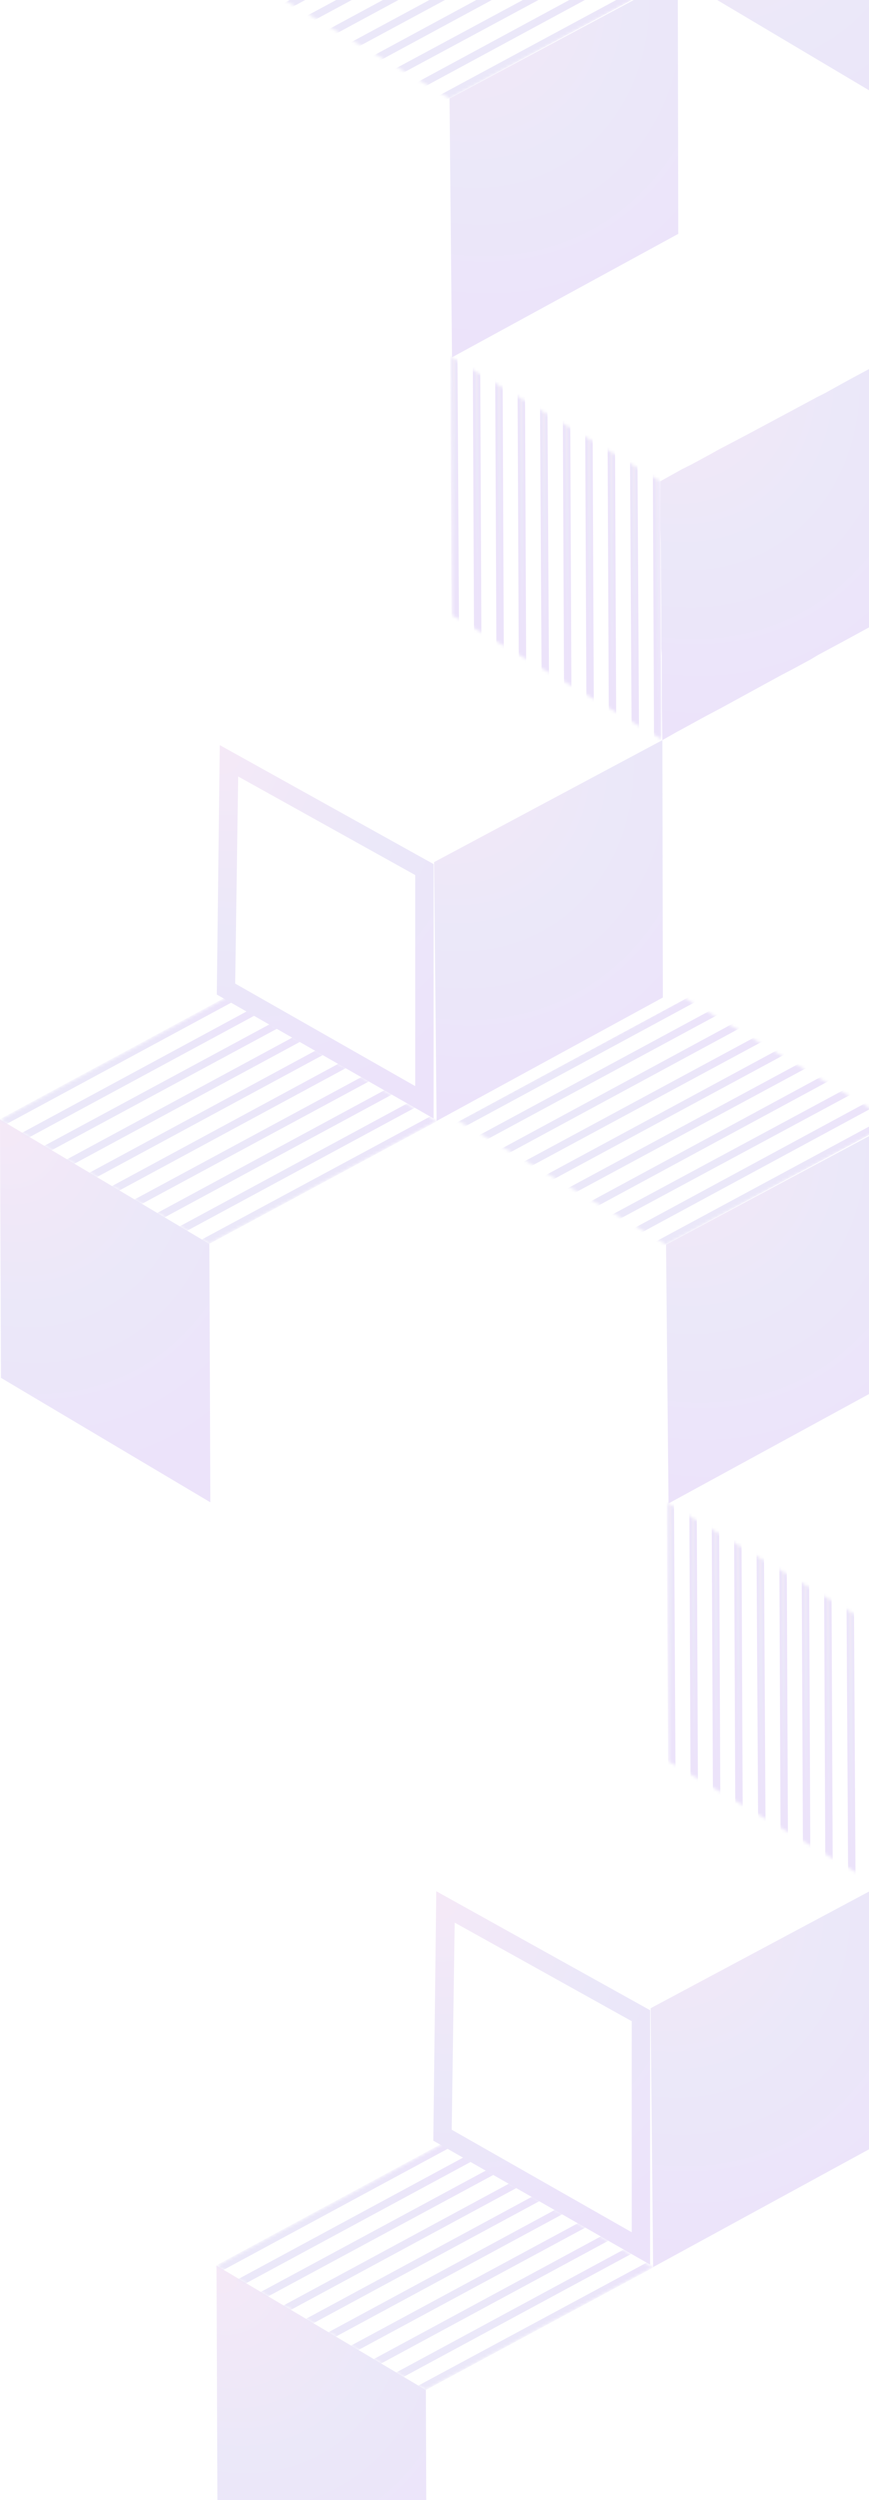 <svg width="293" height="842" viewBox="0 0 293 842" fill="none" xmlns="http://www.w3.org/2000/svg">
<g opacity="0.15">
<path d="M228.186 -8.086L304.806 -49.498L375.39 -7.583L298.77 33.829L228.186 -8.086Z" fill="url(#paint0_radial_3361_9647)"/>
<path d="M152.407 120.341L151.568 33.158L228.524 -7.918L228.691 78.762L152.407 120.341Z" fill="url(#paint1_radial_3361_9647)"/>
<mask id="mask0_3361_9647" style="mask-type:luminance" maskUnits="userSpaceOnUse" x="81" y="-50" width="148" height="84">
<path d="M81.152 -8.756L157.605 -50L228.189 -8.085L151.569 33.159L81.152 -8.756Z" fill="white"/>
</mask>
<g mask="url(#mask0_3361_9647)">
<path d="M239.756 -15.798L137.316 39.362" stroke="url(#paint2_radial_3361_9647)" stroke-width="2.491" stroke-miterlimit="10"/>
<path d="M232.211 -20.325L129.771 35.003" stroke="url(#paint3_radial_3361_9647)" stroke-width="2.491" stroke-miterlimit="10"/>
<path d="M224.836 -24.684L122.229 30.476" stroke="url(#paint4_radial_3361_9647)" stroke-width="2.491" stroke-miterlimit="10"/>
<path d="M217.295 -29.21L114.855 26.117" stroke="url(#paint5_radial_3361_9647)" stroke-width="2.491" stroke-miterlimit="10"/>
<path d="M209.748 -33.57L107.309 21.59" stroke="url(#paint6_radial_3361_9647)" stroke-width="2.491" stroke-miterlimit="10"/>
<path d="M202.371 -38.096L99.764 17.231" stroke="url(#paint7_radial_3361_9647)" stroke-width="2.491" stroke-miterlimit="10"/>
<path d="M194.826 -42.456L92.387 12.704" stroke="url(#paint8_radial_3361_9647)" stroke-width="2.491" stroke-miterlimit="10"/>
<path d="M187.281 -46.982L84.842 8.345" stroke="url(#paint9_radial_3361_9647)" stroke-width="2.491" stroke-miterlimit="10"/>
<path d="M179.904 -51.509L77.297 3.818" stroke="url(#paint10_radial_3361_9647)" stroke-width="2.491" stroke-miterlimit="10"/>
<path d="M172.36 -55.868L69.92 -0.541" stroke="url(#paint11_radial_3361_9647)" stroke-width="2.491" stroke-miterlimit="10"/>
</g>
<path d="M228.353 246.421L230.532 245.247L237.574 241.391L243.274 238.373L263.226 227.475L267.082 225.463L273.285 222.11L275.8 220.601L284.854 215.739L299.608 207.692V202.159V178.854V173.824V166.615L299.44 163.933V154.879V145.658V126.042V122.521V120.844L287.872 127.048L284.183 129.06L278.147 132.413L275.465 133.754L266.411 138.616L251.993 146.328L242.101 151.526L239.418 153.035L233.215 156.388L229.862 158.065L222.652 162.088V167.453V169.968V177.513L222.82 183.046L222.988 206.015V211.045V218.422L223.155 220.937V229.823V237.367L223.323 249.271L228.353 246.421Z" fill="url(#paint12_radial_3361_9647)"/>
<mask id="mask1_3361_9647" style="mask-type:luminance" maskUnits="userSpaceOnUse" x="152" y="120" width="71" height="129">
<path d="M152.068 120.173L152.404 207.188L222.988 248.935L222.653 162.088L152.068 120.173Z" fill="white"/>
</mask>
<g mask="url(#mask1_3361_9647)">
<path d="M221.814 261.343L221.311 144.652" stroke="url(#paint13_radial_3361_9647)" stroke-width="2.491" stroke-miterlimit="10"/>
<path d="M214.268 256.816L213.598 140.293" stroke="url(#paint14_radial_3361_9647)" stroke-width="2.491" stroke-miterlimit="10"/>
<path d="M206.56 252.457L206.057 135.766" stroke="url(#paint15_radial_3361_9647)" stroke-width="2.491" stroke-miterlimit="10"/>
<path d="M199.011 247.93L198.508 131.407" stroke="url(#paint16_radial_3361_9647)" stroke-width="2.491" stroke-miterlimit="10"/>
<path d="M191.468 243.571L190.965 126.88" stroke="url(#paint17_radial_3361_9647)" stroke-width="2.491" stroke-miterlimit="10"/>
<path d="M183.923 239.044L183.252 122.521" stroke="url(#paint18_radial_3361_9647)" stroke-width="2.491" stroke-miterlimit="10"/>
<path d="M176.21 234.517L175.707 117.994" stroke="url(#paint19_radial_3361_9647)" stroke-width="2.491" stroke-miterlimit="10"/>
<path d="M168.667 230.158L168.164 113.467" stroke="url(#paint20_radial_3361_9647)" stroke-width="2.491" stroke-miterlimit="10"/>
<path d="M161.12 225.631L160.617 109.108" stroke="url(#paint21_radial_3361_9647)" stroke-width="2.491" stroke-miterlimit="10"/>
<path d="M153.577 221.272L152.906 104.581" stroke="url(#paint22_radial_3361_9647)" stroke-width="2.491" stroke-miterlimit="10"/>
</g>
<path d="M147.211 377.53L146.373 290.347L223.329 249.271L223.496 335.95L147.211 377.53Z" fill="url(#paint23_radial_3361_9647)"/>
<path d="M0.002 377.027L0.337 464.043L70.922 505.957L70.586 418.942L0.002 377.027Z" fill="url(#paint24_radial_3361_9647)"/>
<mask id="mask2_3361_9647" style="mask-type:luminance" maskUnits="userSpaceOnUse" x="0" y="335" width="148" height="84">
<path d="M71.758 418.271L78.297 414.75L84.332 411.565L90.704 408.044L97.41 404.523L103.446 401.17L111.158 396.979L116.858 393.961L125.912 389.099L131.109 386.248L142.007 380.38L146.366 378.033L147.037 377.698L146.702 377.362L144.354 376.021L136.977 371.662L134.965 370.488L127.421 365.962L125.577 364.956L118.032 360.429L116.355 359.423L108.475 354.728L107.134 353.89L99.087 349.196L97.913 348.525L89.698 343.663L88.692 342.992L80.309 338.13L79.638 337.627L76.62 335.783L65.722 341.651L63.543 342.825L48.956 350.705L45.939 352.381L33.867 358.752L30.179 360.764L19.616 366.465L15.592 368.644L6.203 373.674L2.012 376.021L0 377.027L1.509 378.033L5.03 380.045L11.401 383.901L15.257 386.081L21.293 389.769L25.484 392.116L31.352 395.637L35.711 398.32L41.412 401.673L46.106 404.523L51.471 407.541L56.501 410.559L61.531 413.577L66.896 416.762L70.584 418.942L71.758 418.271Z" fill="white"/>
</mask>
<g mask="url(#mask2_3361_9647)">
<path d="M160.447 369.147L56.666 424.978" stroke="url(#paint25_radial_3361_9647)" stroke-width="2.491" stroke-miterlimit="10"/>
<path d="M152.902 364.62L49.121 420.618" stroke="url(#paint26_radial_3361_9647)" stroke-width="2.491" stroke-miterlimit="10"/>
<path d="M145.361 360.094L41.58 416.092" stroke="url(#paint27_radial_3361_9647)" stroke-width="2.491" stroke-miterlimit="10"/>
<path d="M137.814 355.567L33.865 411.565" stroke="url(#paint28_radial_3361_9647)" stroke-width="2.491" stroke-miterlimit="10"/>
<path d="M130.099 351.04L26.318 407.038" stroke="url(#paint29_radial_3361_9647)" stroke-width="2.491" stroke-miterlimit="10"/>
<path d="M122.556 346.513L18.775 402.511" stroke="url(#paint30_radial_3361_9647)" stroke-width="2.491" stroke-miterlimit="10"/>
<path d="M115.011 341.986L11.23 397.984" stroke="url(#paint31_radial_3361_9647)" stroke-width="2.491" stroke-miterlimit="10"/>
<path d="M107.468 337.46L3.52 393.458" stroke="url(#paint32_radial_3361_9647)" stroke-width="2.491" stroke-miterlimit="10"/>
<path d="M99.755 333.101L-4.025 389.099" stroke="url(#paint33_radial_3361_9647)" stroke-width="2.491" stroke-miterlimit="10"/>
<path d="M92.211 328.574L-11.57 384.572" stroke="url(#paint34_radial_3361_9647)" stroke-width="2.491" stroke-miterlimit="10"/>
</g>
<path d="M80.307 261.51L139.994 294.706V365.794L79.301 331.256L80.307 261.51ZM74.104 250.948L73.098 334.945L146.197 376.692V291.018L74.104 250.948Z" fill="url(#paint35_radial_3361_9647)"/>
</g>
<g opacity="0.15">
<path d="M225.407 506.341L224.568 419.158L301.524 378.082L301.691 464.762L225.407 506.341Z" fill="url(#paint36_radial_3361_9647)"/>
<mask id="mask3_3361_9647" style="mask-type:luminance" maskUnits="userSpaceOnUse" x="154" y="336" width="148" height="84">
<path d="M154.152 377.244L230.605 336L301.189 377.915L224.569 419.159L154.152 377.244Z" fill="white"/>
</mask>
<g mask="url(#mask3_3361_9647)">
<path d="M312.756 370.202L210.316 425.362" stroke="url(#paint37_radial_3361_9647)" stroke-width="2.491" stroke-miterlimit="10"/>
<path d="M305.211 365.675L202.771 421.003" stroke="url(#paint38_radial_3361_9647)" stroke-width="2.491" stroke-miterlimit="10"/>
<path d="M297.836 361.316L195.229 416.476" stroke="url(#paint39_radial_3361_9647)" stroke-width="2.491" stroke-miterlimit="10"/>
<path d="M290.295 356.789L187.855 412.117" stroke="url(#paint40_radial_3361_9647)" stroke-width="2.491" stroke-miterlimit="10"/>
<path d="M282.748 352.43L180.309 407.59" stroke="url(#paint41_radial_3361_9647)" stroke-width="2.491" stroke-miterlimit="10"/>
<path d="M275.371 347.903L172.764 403.231" stroke="url(#paint42_radial_3361_9647)" stroke-width="2.491" stroke-miterlimit="10"/>
<path d="M267.826 343.544L165.387 398.704" stroke="url(#paint43_radial_3361_9647)" stroke-width="2.491" stroke-miterlimit="10"/>
<path d="M260.281 339.018L157.842 394.345" stroke="url(#paint44_radial_3361_9647)" stroke-width="2.491" stroke-miterlimit="10"/>
<path d="M252.904 334.491L150.297 389.818" stroke="url(#paint45_radial_3361_9647)" stroke-width="2.491" stroke-miterlimit="10"/>
<path d="M245.36 330.132L142.92 385.459" stroke="url(#paint46_radial_3361_9647)" stroke-width="2.491" stroke-miterlimit="10"/>
</g>
<mask id="mask4_3361_9647" style="mask-type:luminance" maskUnits="userSpaceOnUse" x="225" y="506" width="71" height="129">
<path d="M225.068 506.173L225.404 593.188L295.988 634.936L295.653 548.088L225.068 506.173Z" fill="white"/>
</mask>
<g mask="url(#mask4_3361_9647)">
<path d="M287.268 642.816L286.598 526.293" stroke="url(#paint47_radial_3361_9647)" stroke-width="2.491" stroke-miterlimit="10"/>
<path d="M279.56 638.457L279.057 521.766" stroke="url(#paint48_radial_3361_9647)" stroke-width="2.491" stroke-miterlimit="10"/>
<path d="M272.011 633.93L271.508 517.407" stroke="url(#paint49_radial_3361_9647)" stroke-width="2.491" stroke-miterlimit="10"/>
<path d="M264.468 629.571L263.965 512.88" stroke="url(#paint50_radial_3361_9647)" stroke-width="2.491" stroke-miterlimit="10"/>
<path d="M256.923 625.044L256.252 508.521" stroke="url(#paint51_radial_3361_9647)" stroke-width="2.491" stroke-miterlimit="10"/>
<path d="M249.21 620.517L248.707 503.994" stroke="url(#paint52_radial_3361_9647)" stroke-width="2.491" stroke-miterlimit="10"/>
<path d="M241.667 616.158L241.164 499.467" stroke="url(#paint53_radial_3361_9647)" stroke-width="2.491" stroke-miterlimit="10"/>
<path d="M234.12 611.631L233.617 495.108" stroke="url(#paint54_radial_3361_9647)" stroke-width="2.491" stroke-miterlimit="10"/>
<path d="M226.577 607.272L225.906 490.581" stroke="url(#paint55_radial_3361_9647)" stroke-width="2.491" stroke-miterlimit="10"/>
</g>
<path d="M220.211 763.53L219.373 676.347L296.329 635.271L296.496 721.95L220.211 763.53Z" fill="url(#paint56_radial_3361_9647)"/>
<path d="M73.002 763.027L73.337 850.043L143.922 891.957L143.586 804.942L73.002 763.027Z" fill="url(#paint57_radial_3361_9647)"/>
<mask id="mask5_3361_9647" style="mask-type:luminance" maskUnits="userSpaceOnUse" x="73" y="721" width="148" height="84">
<path d="M144.758 804.271L151.297 800.75L157.332 797.565L163.704 794.044L170.41 790.523L176.446 787.17L184.158 782.979L189.858 779.961L198.912 775.099L204.109 772.248L215.007 766.38L219.366 764.033L220.037 763.698L219.702 763.362L217.354 762.021L209.977 757.662L207.965 756.488L200.421 751.962L198.577 750.956L191.032 746.429L189.355 745.423L181.475 740.728L180.134 739.89L172.086 735.196L170.913 734.525L162.698 729.663L161.692 728.992L153.309 724.13L152.638 723.627L149.62 721.783L138.722 727.651L136.543 728.825L121.956 736.705L118.939 738.381L106.867 744.752L103.179 746.764L92.616 752.465L88.592 754.644L79.203 759.674L75.012 762.021L73 763.027L74.509 764.033L78.03 766.045L84.401 769.901L88.257 772.081L94.293 775.769L98.484 778.116L104.352 781.637L108.711 784.32L114.412 787.673L119.106 790.523L124.471 793.541L129.501 796.559L134.531 799.577L139.896 802.762L143.584 804.942L144.758 804.271Z" fill="white"/>
</mask>
<g mask="url(#mask5_3361_9647)">
<path d="M233.447 755.147L129.666 810.978" stroke="url(#paint58_radial_3361_9647)" stroke-width="2.491" stroke-miterlimit="10"/>
<path d="M225.902 750.62L122.121 806.618" stroke="url(#paint59_radial_3361_9647)" stroke-width="2.491" stroke-miterlimit="10"/>
<path d="M218.361 746.094L114.58 802.092" stroke="url(#paint60_radial_3361_9647)" stroke-width="2.491" stroke-miterlimit="10"/>
<path d="M210.814 741.567L106.865 797.565" stroke="url(#paint61_radial_3361_9647)" stroke-width="2.491" stroke-miterlimit="10"/>
<path d="M203.099 737.04L99.318 793.038" stroke="url(#paint62_radial_3361_9647)" stroke-width="2.491" stroke-miterlimit="10"/>
<path d="M195.556 732.513L91.775 788.511" stroke="url(#paint63_radial_3361_9647)" stroke-width="2.491" stroke-miterlimit="10"/>
<path d="M188.011 727.986L84.231 783.984" stroke="url(#paint64_radial_3361_9647)" stroke-width="2.491" stroke-miterlimit="10"/>
<path d="M180.468 723.46L76.519 779.458" stroke="url(#paint65_radial_3361_9647)" stroke-width="2.491" stroke-miterlimit="10"/>
<path d="M172.756 719.101L68.975 775.099" stroke="url(#paint66_radial_3361_9647)" stroke-width="2.491" stroke-miterlimit="10"/>
<path d="M165.211 714.574L61.43 770.572" stroke="url(#paint67_radial_3361_9647)" stroke-width="2.491" stroke-miterlimit="10"/>
</g>
<path d="M153.307 647.51L212.994 680.706V751.794L152.301 717.256L153.307 647.51ZM147.104 636.948L146.098 720.945L219.197 762.692V677.018L147.104 636.948Z" fill="url(#paint68_radial_3361_9647)"/>
</g>
<defs>
<radialGradient id="paint0_radial_3361_9647" cx="0" cy="0" r="1" gradientUnits="userSpaceOnUse" gradientTransform="translate(228.186 -49.498) rotate(29.512) scale(169.152 142.636)">
<stop stop-color="#BB6ACB"/>
<stop offset="0.439" stop-color="#7B66D5"/>
<stop offset="0.867" stop-color="#7E43E0"/>
</radialGradient>
<radialGradient id="paint1_radial_3361_9647" cx="0" cy="0" r="1" gradientUnits="userSpaceOnUse" gradientTransform="translate(151.568 -7.918) rotate(58.981) scale(149.661 130.007)">
<stop stop-color="#BB6ACB"/>
<stop offset="0.439" stop-color="#7B66D5"/>
<stop offset="0.867" stop-color="#7E43E0"/>
</radialGradient>
<radialGradient id="paint2_radial_3361_9647" cx="0" cy="0" r="1" gradientUnits="userSpaceOnUse" gradientTransform="translate(137.316 -15.798) rotate(28.301) scale(116.346 95.53)">
<stop stop-color="#BB6ACB"/>
<stop offset="0.439" stop-color="#7B66D5"/>
<stop offset="0.867" stop-color="#7E43E0"/>
</radialGradient>
<radialGradient id="paint3_radial_3361_9647" cx="0" cy="0" r="1" gradientUnits="userSpaceOnUse" gradientTransform="translate(129.771 -20.325) rotate(28.373) scale(116.426 95.755)">
<stop stop-color="#BB6ACB"/>
<stop offset="0.439" stop-color="#7B66D5"/>
<stop offset="0.867" stop-color="#7E43E0"/>
</radialGradient>
<radialGradient id="paint4_radial_3361_9647" cx="0" cy="0" r="1" gradientUnits="userSpaceOnUse" gradientTransform="translate(122.229 -24.684) rotate(28.262) scale(116.494 95.565)">
<stop stop-color="#BB6ACB"/>
<stop offset="0.439" stop-color="#7B66D5"/>
<stop offset="0.867" stop-color="#7E43E0"/>
</radialGradient>
<radialGradient id="paint5_radial_3361_9647" cx="0" cy="0" r="1" gradientUnits="userSpaceOnUse" gradientTransform="translate(114.855 -29.21) rotate(28.373) scale(116.426 95.755)">
<stop stop-color="#BB6ACB"/>
<stop offset="0.439" stop-color="#7B66D5"/>
<stop offset="0.867" stop-color="#7E43E0"/>
</radialGradient>
<radialGradient id="paint6_radial_3361_9647" cx="0" cy="0" r="1" gradientUnits="userSpaceOnUse" gradientTransform="translate(107.309 -33.57) rotate(28.301) scale(116.346 95.53)">
<stop stop-color="#BB6ACB"/>
<stop offset="0.439" stop-color="#7B66D5"/>
<stop offset="0.867" stop-color="#7E43E0"/>
</radialGradient>
<radialGradient id="paint7_radial_3361_9647" cx="0" cy="0" r="1" gradientUnits="userSpaceOnUse" gradientTransform="translate(99.764 -38.096) rotate(28.334) scale(116.574 95.79)">
<stop stop-color="#BB6ACB"/>
<stop offset="0.439" stop-color="#7B66D5"/>
<stop offset="0.867" stop-color="#7E43E0"/>
</radialGradient>
<radialGradient id="paint8_radial_3361_9647" cx="0" cy="0" r="1" gradientUnits="userSpaceOnUse" gradientTransform="translate(92.387 -42.456) rotate(28.301) scale(116.346 95.53)">
<stop stop-color="#BB6ACB"/>
<stop offset="0.439" stop-color="#7B66D5"/>
<stop offset="0.867" stop-color="#7E43E0"/>
</radialGradient>
<radialGradient id="paint9_radial_3361_9647" cx="0" cy="0" r="1" gradientUnits="userSpaceOnUse" gradientTransform="translate(84.842 -46.982) rotate(28.373) scale(116.426 95.755)">
<stop stop-color="#BB6ACB"/>
<stop offset="0.439" stop-color="#7B66D5"/>
<stop offset="0.867" stop-color="#7E43E0"/>
</radialGradient>
<radialGradient id="paint10_radial_3361_9647" cx="0" cy="0" r="1" gradientUnits="userSpaceOnUse" gradientTransform="translate(77.297 -51.509) rotate(28.334) scale(116.574 95.79)">
<stop stop-color="#BB6ACB"/>
<stop offset="0.439" stop-color="#7B66D5"/>
<stop offset="0.867" stop-color="#7E43E0"/>
</radialGradient>
<radialGradient id="paint11_radial_3361_9647" cx="0" cy="0" r="1" gradientUnits="userSpaceOnUse" gradientTransform="translate(69.92 -55.868) rotate(28.373) scale(116.426 95.755)">
<stop stop-color="#BB6ACB"/>
<stop offset="0.439" stop-color="#7B66D5"/>
<stop offset="0.867" stop-color="#7E43E0"/>
</radialGradient>
<radialGradient id="paint12_radial_3361_9647" cx="0" cy="0" r="1" gradientUnits="userSpaceOnUse" gradientTransform="translate(222.652 120.844) rotate(59.069) scale(149.718 129.844)">
<stop stop-color="#BB6ACB"/>
<stop offset="0.439" stop-color="#7B66D5"/>
<stop offset="0.867" stop-color="#7E43E0"/>
</radialGradient>
<radialGradient id="paint13_radial_3361_9647" cx="0" cy="0" r="1" gradientUnits="userSpaceOnUse" gradientTransform="translate(221.311 144.652) rotate(89.753) scale(116.692 0.989)">
<stop stop-color="#BB6ACB"/>
<stop offset="0.439" stop-color="#7B66D5"/>
<stop offset="0.867" stop-color="#7E43E0"/>
</radialGradient>
<radialGradient id="paint14_radial_3361_9647" cx="0" cy="0" r="1" gradientUnits="userSpaceOnUse" gradientTransform="translate(213.598 140.293) rotate(89.67) scale(116.525 1.319)">
<stop stop-color="#BB6ACB"/>
<stop offset="0.439" stop-color="#7B66D5"/>
<stop offset="0.867" stop-color="#7E43E0"/>
</radialGradient>
<radialGradient id="paint15_radial_3361_9647" cx="0" cy="0" r="1" gradientUnits="userSpaceOnUse" gradientTransform="translate(206.057 135.766) rotate(89.753) scale(116.692 0.989)">
<stop stop-color="#BB6ACB"/>
<stop offset="0.439" stop-color="#7B66D5"/>
<stop offset="0.867" stop-color="#7E43E0"/>
</radialGradient>
<radialGradient id="paint16_radial_3361_9647" cx="0" cy="0" r="1" gradientUnits="userSpaceOnUse" gradientTransform="translate(198.508 131.407) rotate(89.753) scale(116.524 0.989)">
<stop stop-color="#BB6ACB"/>
<stop offset="0.439" stop-color="#7B66D5"/>
<stop offset="0.867" stop-color="#7E43E0"/>
</radialGradient>
<radialGradient id="paint17_radial_3361_9647" cx="0" cy="0" r="1" gradientUnits="userSpaceOnUse" gradientTransform="translate(190.965 126.88) rotate(89.753) scale(116.692 0.989)">
<stop stop-color="#BB6ACB"/>
<stop offset="0.439" stop-color="#7B66D5"/>
<stop offset="0.867" stop-color="#7E43E0"/>
</radialGradient>
<radialGradient id="paint18_radial_3361_9647" cx="0" cy="0" r="1" gradientUnits="userSpaceOnUse" gradientTransform="translate(183.252 122.521) rotate(89.67) scale(116.525 1.319)">
<stop stop-color="#BB6ACB"/>
<stop offset="0.439" stop-color="#7B66D5"/>
<stop offset="0.867" stop-color="#7E43E0"/>
</radialGradient>
<radialGradient id="paint19_radial_3361_9647" cx="0" cy="0" r="1" gradientUnits="userSpaceOnUse" gradientTransform="translate(175.707 117.994) rotate(89.753) scale(116.524 0.989)">
<stop stop-color="#BB6ACB"/>
<stop offset="0.439" stop-color="#7B66D5"/>
<stop offset="0.867" stop-color="#7E43E0"/>
</radialGradient>
<radialGradient id="paint20_radial_3361_9647" cx="0" cy="0" r="1" gradientUnits="userSpaceOnUse" gradientTransform="translate(168.164 113.467) rotate(89.753) scale(116.692 0.989)">
<stop stop-color="#BB6ACB"/>
<stop offset="0.439" stop-color="#7B66D5"/>
<stop offset="0.867" stop-color="#7E43E0"/>
</radialGradient>
<radialGradient id="paint21_radial_3361_9647" cx="0" cy="0" r="1" gradientUnits="userSpaceOnUse" gradientTransform="translate(160.617 109.108) rotate(89.753) scale(116.524 0.989)">
<stop stop-color="#BB6ACB"/>
<stop offset="0.439" stop-color="#7B66D5"/>
<stop offset="0.867" stop-color="#7E43E0"/>
</radialGradient>
<radialGradient id="paint22_radial_3361_9647" cx="0" cy="0" r="1" gradientUnits="userSpaceOnUse" gradientTransform="translate(152.906 104.581) rotate(89.671) scale(116.693 1.319)">
<stop stop-color="#BB6ACB"/>
<stop offset="0.439" stop-color="#7B66D5"/>
<stop offset="0.867" stop-color="#7E43E0"/>
</radialGradient>
<radialGradient id="paint23_radial_3361_9647" cx="0" cy="0" r="1" gradientUnits="userSpaceOnUse" gradientTransform="translate(146.373 249.271) rotate(58.981) scale(149.661 130.007)">
<stop stop-color="#BB6ACB"/>
<stop offset="0.439" stop-color="#7B66D5"/>
<stop offset="0.867" stop-color="#7E43E0"/>
</radialGradient>
<radialGradient id="paint24_radial_3361_9647" cx="0" cy="0" r="1" gradientUnits="userSpaceOnUse" gradientTransform="translate(0.002 377.027) rotate(61.186) scale(147.148 122.227)">
<stop stop-color="#BB6ACB"/>
<stop offset="0.439" stop-color="#7B66D5"/>
<stop offset="0.867" stop-color="#7E43E0"/>
</radialGradient>
<radialGradient id="paint25_radial_3361_9647" cx="0" cy="0" r="1" gradientUnits="userSpaceOnUse" gradientTransform="translate(56.666 369.147) rotate(28.279) scale(117.845 96.711)">
<stop stop-color="#BB6ACB"/>
<stop offset="0.439" stop-color="#7B66D5"/>
<stop offset="0.867" stop-color="#7E43E0"/>
</radialGradient>
<radialGradient id="paint26_radial_3361_9647" cx="0" cy="0" r="1" gradientUnits="userSpaceOnUse" gradientTransform="translate(49.121 364.62) rotate(28.35) scale(117.925 96.936)">
<stop stop-color="#BB6ACB"/>
<stop offset="0.439" stop-color="#7B66D5"/>
<stop offset="0.867" stop-color="#7E43E0"/>
</radialGradient>
<radialGradient id="paint27_radial_3361_9647" cx="0" cy="0" r="1" gradientUnits="userSpaceOnUse" gradientTransform="translate(41.58 360.094) rotate(28.35) scale(117.925 96.936)">
<stop stop-color="#BB6ACB"/>
<stop offset="0.439" stop-color="#7B66D5"/>
<stop offset="0.867" stop-color="#7E43E0"/>
</radialGradient>
<radialGradient id="paint28_radial_3361_9647" cx="0" cy="0" r="1" gradientUnits="userSpaceOnUse" gradientTransform="translate(33.865 355.567) rotate(28.312) scale(118.072 96.972)">
<stop stop-color="#BB6ACB"/>
<stop offset="0.439" stop-color="#7B66D5"/>
<stop offset="0.867" stop-color="#7E43E0"/>
</radialGradient>
<radialGradient id="paint29_radial_3361_9647" cx="0" cy="0" r="1" gradientUnits="userSpaceOnUse" gradientTransform="translate(26.318 351.04) rotate(28.35) scale(117.925 96.936)">
<stop stop-color="#BB6ACB"/>
<stop offset="0.439" stop-color="#7B66D5"/>
<stop offset="0.867" stop-color="#7E43E0"/>
</radialGradient>
<radialGradient id="paint30_radial_3361_9647" cx="0" cy="0" r="1" gradientUnits="userSpaceOnUse" gradientTransform="translate(18.775 346.513) rotate(28.35) scale(117.925 96.936)">
<stop stop-color="#BB6ACB"/>
<stop offset="0.439" stop-color="#7B66D5"/>
<stop offset="0.867" stop-color="#7E43E0"/>
</radialGradient>
<radialGradient id="paint31_radial_3361_9647" cx="0" cy="0" r="1" gradientUnits="userSpaceOnUse" gradientTransform="translate(11.23 341.986) rotate(28.35) scale(117.925 96.936)">
<stop stop-color="#BB6ACB"/>
<stop offset="0.439" stop-color="#7B66D5"/>
<stop offset="0.867" stop-color="#7E43E0"/>
</radialGradient>
<radialGradient id="paint32_radial_3361_9647" cx="0" cy="0" r="1" gradientUnits="userSpaceOnUse" gradientTransform="translate(3.52 337.46) rotate(28.312) scale(118.072 96.972)">
<stop stop-color="#BB6ACB"/>
<stop offset="0.439" stop-color="#7B66D5"/>
<stop offset="0.867" stop-color="#7E43E0"/>
</radialGradient>
<radialGradient id="paint33_radial_3361_9647" cx="0" cy="0" r="1" gradientUnits="userSpaceOnUse" gradientTransform="translate(-4.025 333.101) rotate(28.35) scale(117.925 96.936)">
<stop stop-color="#BB6ACB"/>
<stop offset="0.439" stop-color="#7B66D5"/>
<stop offset="0.867" stop-color="#7E43E0"/>
</radialGradient>
<radialGradient id="paint34_radial_3361_9647" cx="0" cy="0" r="1" gradientUnits="userSpaceOnUse" gradientTransform="translate(-11.57 328.574) rotate(28.35) scale(117.925 96.936)">
<stop stop-color="#BB6ACB"/>
<stop offset="0.439" stop-color="#7B66D5"/>
<stop offset="0.867" stop-color="#7E43E0"/>
</radialGradient>
<radialGradient id="paint35_radial_3361_9647" cx="0" cy="0" r="1" gradientUnits="userSpaceOnUse" gradientTransform="translate(73.098 250.948) rotate(59.829) scale(145.448 124.307)">
<stop stop-color="#BB6ACB"/>
<stop offset="0.439" stop-color="#7B66D5"/>
<stop offset="0.867" stop-color="#7E43E0"/>
</radialGradient>
<radialGradient id="paint36_radial_3361_9647" cx="0" cy="0" r="1" gradientUnits="userSpaceOnUse" gradientTransform="translate(224.568 378.082) rotate(58.981) scale(149.661 130.007)">
<stop stop-color="#BB6ACB"/>
<stop offset="0.439" stop-color="#7B66D5"/>
<stop offset="0.867" stop-color="#7E43E0"/>
</radialGradient>
<radialGradient id="paint37_radial_3361_9647" cx="0" cy="0" r="1" gradientUnits="userSpaceOnUse" gradientTransform="translate(210.316 370.202) rotate(28.301) scale(116.346 95.53)">
<stop stop-color="#BB6ACB"/>
<stop offset="0.439" stop-color="#7B66D5"/>
<stop offset="0.867" stop-color="#7E43E0"/>
</radialGradient>
<radialGradient id="paint38_radial_3361_9647" cx="0" cy="0" r="1" gradientUnits="userSpaceOnUse" gradientTransform="translate(202.771 365.675) rotate(28.373) scale(116.426 95.755)">
<stop stop-color="#BB6ACB"/>
<stop offset="0.439" stop-color="#7B66D5"/>
<stop offset="0.867" stop-color="#7E43E0"/>
</radialGradient>
<radialGradient id="paint39_radial_3361_9647" cx="0" cy="0" r="1" gradientUnits="userSpaceOnUse" gradientTransform="translate(195.229 361.316) rotate(28.262) scale(116.494 95.565)">
<stop stop-color="#BB6ACB"/>
<stop offset="0.439" stop-color="#7B66D5"/>
<stop offset="0.867" stop-color="#7E43E0"/>
</radialGradient>
<radialGradient id="paint40_radial_3361_9647" cx="0" cy="0" r="1" gradientUnits="userSpaceOnUse" gradientTransform="translate(187.855 356.789) rotate(28.373) scale(116.426 95.755)">
<stop stop-color="#BB6ACB"/>
<stop offset="0.439" stop-color="#7B66D5"/>
<stop offset="0.867" stop-color="#7E43E0"/>
</radialGradient>
<radialGradient id="paint41_radial_3361_9647" cx="0" cy="0" r="1" gradientUnits="userSpaceOnUse" gradientTransform="translate(180.309 352.43) rotate(28.301) scale(116.346 95.53)">
<stop stop-color="#BB6ACB"/>
<stop offset="0.439" stop-color="#7B66D5"/>
<stop offset="0.867" stop-color="#7E43E0"/>
</radialGradient>
<radialGradient id="paint42_radial_3361_9647" cx="0" cy="0" r="1" gradientUnits="userSpaceOnUse" gradientTransform="translate(172.764 347.903) rotate(28.334) scale(116.574 95.79)">
<stop stop-color="#BB6ACB"/>
<stop offset="0.439" stop-color="#7B66D5"/>
<stop offset="0.867" stop-color="#7E43E0"/>
</radialGradient>
<radialGradient id="paint43_radial_3361_9647" cx="0" cy="0" r="1" gradientUnits="userSpaceOnUse" gradientTransform="translate(165.387 343.544) rotate(28.301) scale(116.346 95.53)">
<stop stop-color="#BB6ACB"/>
<stop offset="0.439" stop-color="#7B66D5"/>
<stop offset="0.867" stop-color="#7E43E0"/>
</radialGradient>
<radialGradient id="paint44_radial_3361_9647" cx="0" cy="0" r="1" gradientUnits="userSpaceOnUse" gradientTransform="translate(157.842 339.018) rotate(28.373) scale(116.426 95.755)">
<stop stop-color="#BB6ACB"/>
<stop offset="0.439" stop-color="#7B66D5"/>
<stop offset="0.867" stop-color="#7E43E0"/>
</radialGradient>
<radialGradient id="paint45_radial_3361_9647" cx="0" cy="0" r="1" gradientUnits="userSpaceOnUse" gradientTransform="translate(150.297 334.491) rotate(28.334) scale(116.574 95.79)">
<stop stop-color="#BB6ACB"/>
<stop offset="0.439" stop-color="#7B66D5"/>
<stop offset="0.867" stop-color="#7E43E0"/>
</radialGradient>
<radialGradient id="paint46_radial_3361_9647" cx="0" cy="0" r="1" gradientUnits="userSpaceOnUse" gradientTransform="translate(142.92 330.132) rotate(28.373) scale(116.426 95.755)">
<stop stop-color="#BB6ACB"/>
<stop offset="0.439" stop-color="#7B66D5"/>
<stop offset="0.867" stop-color="#7E43E0"/>
</radialGradient>
<radialGradient id="paint47_radial_3361_9647" cx="0" cy="0" r="1" gradientUnits="userSpaceOnUse" gradientTransform="translate(286.598 526.293) rotate(89.67) scale(116.525 1.319)">
<stop stop-color="#BB6ACB"/>
<stop offset="0.439" stop-color="#7B66D5"/>
<stop offset="0.867" stop-color="#7E43E0"/>
</radialGradient>
<radialGradient id="paint48_radial_3361_9647" cx="0" cy="0" r="1" gradientUnits="userSpaceOnUse" gradientTransform="translate(279.057 521.766) rotate(89.753) scale(116.692 0.989)">
<stop stop-color="#BB6ACB"/>
<stop offset="0.439" stop-color="#7B66D5"/>
<stop offset="0.867" stop-color="#7E43E0"/>
</radialGradient>
<radialGradient id="paint49_radial_3361_9647" cx="0" cy="0" r="1" gradientUnits="userSpaceOnUse" gradientTransform="translate(271.508 517.407) rotate(89.753) scale(116.524 0.989)">
<stop stop-color="#BB6ACB"/>
<stop offset="0.439" stop-color="#7B66D5"/>
<stop offset="0.867" stop-color="#7E43E0"/>
</radialGradient>
<radialGradient id="paint50_radial_3361_9647" cx="0" cy="0" r="1" gradientUnits="userSpaceOnUse" gradientTransform="translate(263.965 512.88) rotate(89.753) scale(116.692 0.989)">
<stop stop-color="#BB6ACB"/>
<stop offset="0.439" stop-color="#7B66D5"/>
<stop offset="0.867" stop-color="#7E43E0"/>
</radialGradient>
<radialGradient id="paint51_radial_3361_9647" cx="0" cy="0" r="1" gradientUnits="userSpaceOnUse" gradientTransform="translate(256.252 508.521) rotate(89.67) scale(116.525 1.319)">
<stop stop-color="#BB6ACB"/>
<stop offset="0.439" stop-color="#7B66D5"/>
<stop offset="0.867" stop-color="#7E43E0"/>
</radialGradient>
<radialGradient id="paint52_radial_3361_9647" cx="0" cy="0" r="1" gradientUnits="userSpaceOnUse" gradientTransform="translate(248.707 503.994) rotate(89.753) scale(116.524 0.989)">
<stop stop-color="#BB6ACB"/>
<stop offset="0.439" stop-color="#7B66D5"/>
<stop offset="0.867" stop-color="#7E43E0"/>
</radialGradient>
<radialGradient id="paint53_radial_3361_9647" cx="0" cy="0" r="1" gradientUnits="userSpaceOnUse" gradientTransform="translate(241.164 499.467) rotate(89.753) scale(116.692 0.989)">
<stop stop-color="#BB6ACB"/>
<stop offset="0.439" stop-color="#7B66D5"/>
<stop offset="0.867" stop-color="#7E43E0"/>
</radialGradient>
<radialGradient id="paint54_radial_3361_9647" cx="0" cy="0" r="1" gradientUnits="userSpaceOnUse" gradientTransform="translate(233.617 495.108) rotate(89.753) scale(116.524 0.989)">
<stop stop-color="#BB6ACB"/>
<stop offset="0.439" stop-color="#7B66D5"/>
<stop offset="0.867" stop-color="#7E43E0"/>
</radialGradient>
<radialGradient id="paint55_radial_3361_9647" cx="0" cy="0" r="1" gradientUnits="userSpaceOnUse" gradientTransform="translate(225.906 490.581) rotate(89.671) scale(116.693 1.319)">
<stop stop-color="#BB6ACB"/>
<stop offset="0.439" stop-color="#7B66D5"/>
<stop offset="0.867" stop-color="#7E43E0"/>
</radialGradient>
<radialGradient id="paint56_radial_3361_9647" cx="0" cy="0" r="1" gradientUnits="userSpaceOnUse" gradientTransform="translate(219.373 635.271) rotate(58.981) scale(149.661 130.007)">
<stop stop-color="#BB6ACB"/>
<stop offset="0.439" stop-color="#7B66D5"/>
<stop offset="0.867" stop-color="#7E43E0"/>
</radialGradient>
<radialGradient id="paint57_radial_3361_9647" cx="0" cy="0" r="1" gradientUnits="userSpaceOnUse" gradientTransform="translate(73.002 763.027) rotate(61.186) scale(147.148 122.227)">
<stop stop-color="#BB6ACB"/>
<stop offset="0.439" stop-color="#7B66D5"/>
<stop offset="0.867" stop-color="#7E43E0"/>
</radialGradient>
<radialGradient id="paint58_radial_3361_9647" cx="0" cy="0" r="1" gradientUnits="userSpaceOnUse" gradientTransform="translate(129.666 755.147) rotate(28.279) scale(117.845 96.711)">
<stop stop-color="#BB6ACB"/>
<stop offset="0.439" stop-color="#7B66D5"/>
<stop offset="0.867" stop-color="#7E43E0"/>
</radialGradient>
<radialGradient id="paint59_radial_3361_9647" cx="0" cy="0" r="1" gradientUnits="userSpaceOnUse" gradientTransform="translate(122.121 750.62) rotate(28.35) scale(117.925 96.936)">
<stop stop-color="#BB6ACB"/>
<stop offset="0.439" stop-color="#7B66D5"/>
<stop offset="0.867" stop-color="#7E43E0"/>
</radialGradient>
<radialGradient id="paint60_radial_3361_9647" cx="0" cy="0" r="1" gradientUnits="userSpaceOnUse" gradientTransform="translate(114.58 746.094) rotate(28.35) scale(117.925 96.936)">
<stop stop-color="#BB6ACB"/>
<stop offset="0.439" stop-color="#7B66D5"/>
<stop offset="0.867" stop-color="#7E43E0"/>
</radialGradient>
<radialGradient id="paint61_radial_3361_9647" cx="0" cy="0" r="1" gradientUnits="userSpaceOnUse" gradientTransform="translate(106.865 741.567) rotate(28.312) scale(118.072 96.972)">
<stop stop-color="#BB6ACB"/>
<stop offset="0.439" stop-color="#7B66D5"/>
<stop offset="0.867" stop-color="#7E43E0"/>
</radialGradient>
<radialGradient id="paint62_radial_3361_9647" cx="0" cy="0" r="1" gradientUnits="userSpaceOnUse" gradientTransform="translate(99.318 737.04) rotate(28.35) scale(117.925 96.936)">
<stop stop-color="#BB6ACB"/>
<stop offset="0.439" stop-color="#7B66D5"/>
<stop offset="0.867" stop-color="#7E43E0"/>
</radialGradient>
<radialGradient id="paint63_radial_3361_9647" cx="0" cy="0" r="1" gradientUnits="userSpaceOnUse" gradientTransform="translate(91.775 732.513) rotate(28.35) scale(117.925 96.936)">
<stop stop-color="#BB6ACB"/>
<stop offset="0.439" stop-color="#7B66D5"/>
<stop offset="0.867" stop-color="#7E43E0"/>
</radialGradient>
<radialGradient id="paint64_radial_3361_9647" cx="0" cy="0" r="1" gradientUnits="userSpaceOnUse" gradientTransform="translate(84.231 727.986) rotate(28.35) scale(117.925 96.936)">
<stop stop-color="#BB6ACB"/>
<stop offset="0.439" stop-color="#7B66D5"/>
<stop offset="0.867" stop-color="#7E43E0"/>
</radialGradient>
<radialGradient id="paint65_radial_3361_9647" cx="0" cy="0" r="1" gradientUnits="userSpaceOnUse" gradientTransform="translate(76.519 723.46) rotate(28.312) scale(118.072 96.972)">
<stop stop-color="#BB6ACB"/>
<stop offset="0.439" stop-color="#7B66D5"/>
<stop offset="0.867" stop-color="#7E43E0"/>
</radialGradient>
<radialGradient id="paint66_radial_3361_9647" cx="0" cy="0" r="1" gradientUnits="userSpaceOnUse" gradientTransform="translate(68.975 719.101) rotate(28.35) scale(117.925 96.936)">
<stop stop-color="#BB6ACB"/>
<stop offset="0.439" stop-color="#7B66D5"/>
<stop offset="0.867" stop-color="#7E43E0"/>
</radialGradient>
<radialGradient id="paint67_radial_3361_9647" cx="0" cy="0" r="1" gradientUnits="userSpaceOnUse" gradientTransform="translate(61.43 714.574) rotate(28.35) scale(117.925 96.936)">
<stop stop-color="#BB6ACB"/>
<stop offset="0.439" stop-color="#7B66D5"/>
<stop offset="0.867" stop-color="#7E43E0"/>
</radialGradient>
<radialGradient id="paint68_radial_3361_9647" cx="0" cy="0" r="1" gradientUnits="userSpaceOnUse" gradientTransform="translate(146.098 636.948) rotate(59.829) scale(145.448 124.307)">
<stop stop-color="#BB6ACB"/>
<stop offset="0.439" stop-color="#7B66D5"/>
<stop offset="0.867" stop-color="#7E43E0"/>
</radialGradient>
</defs>
</svg>
